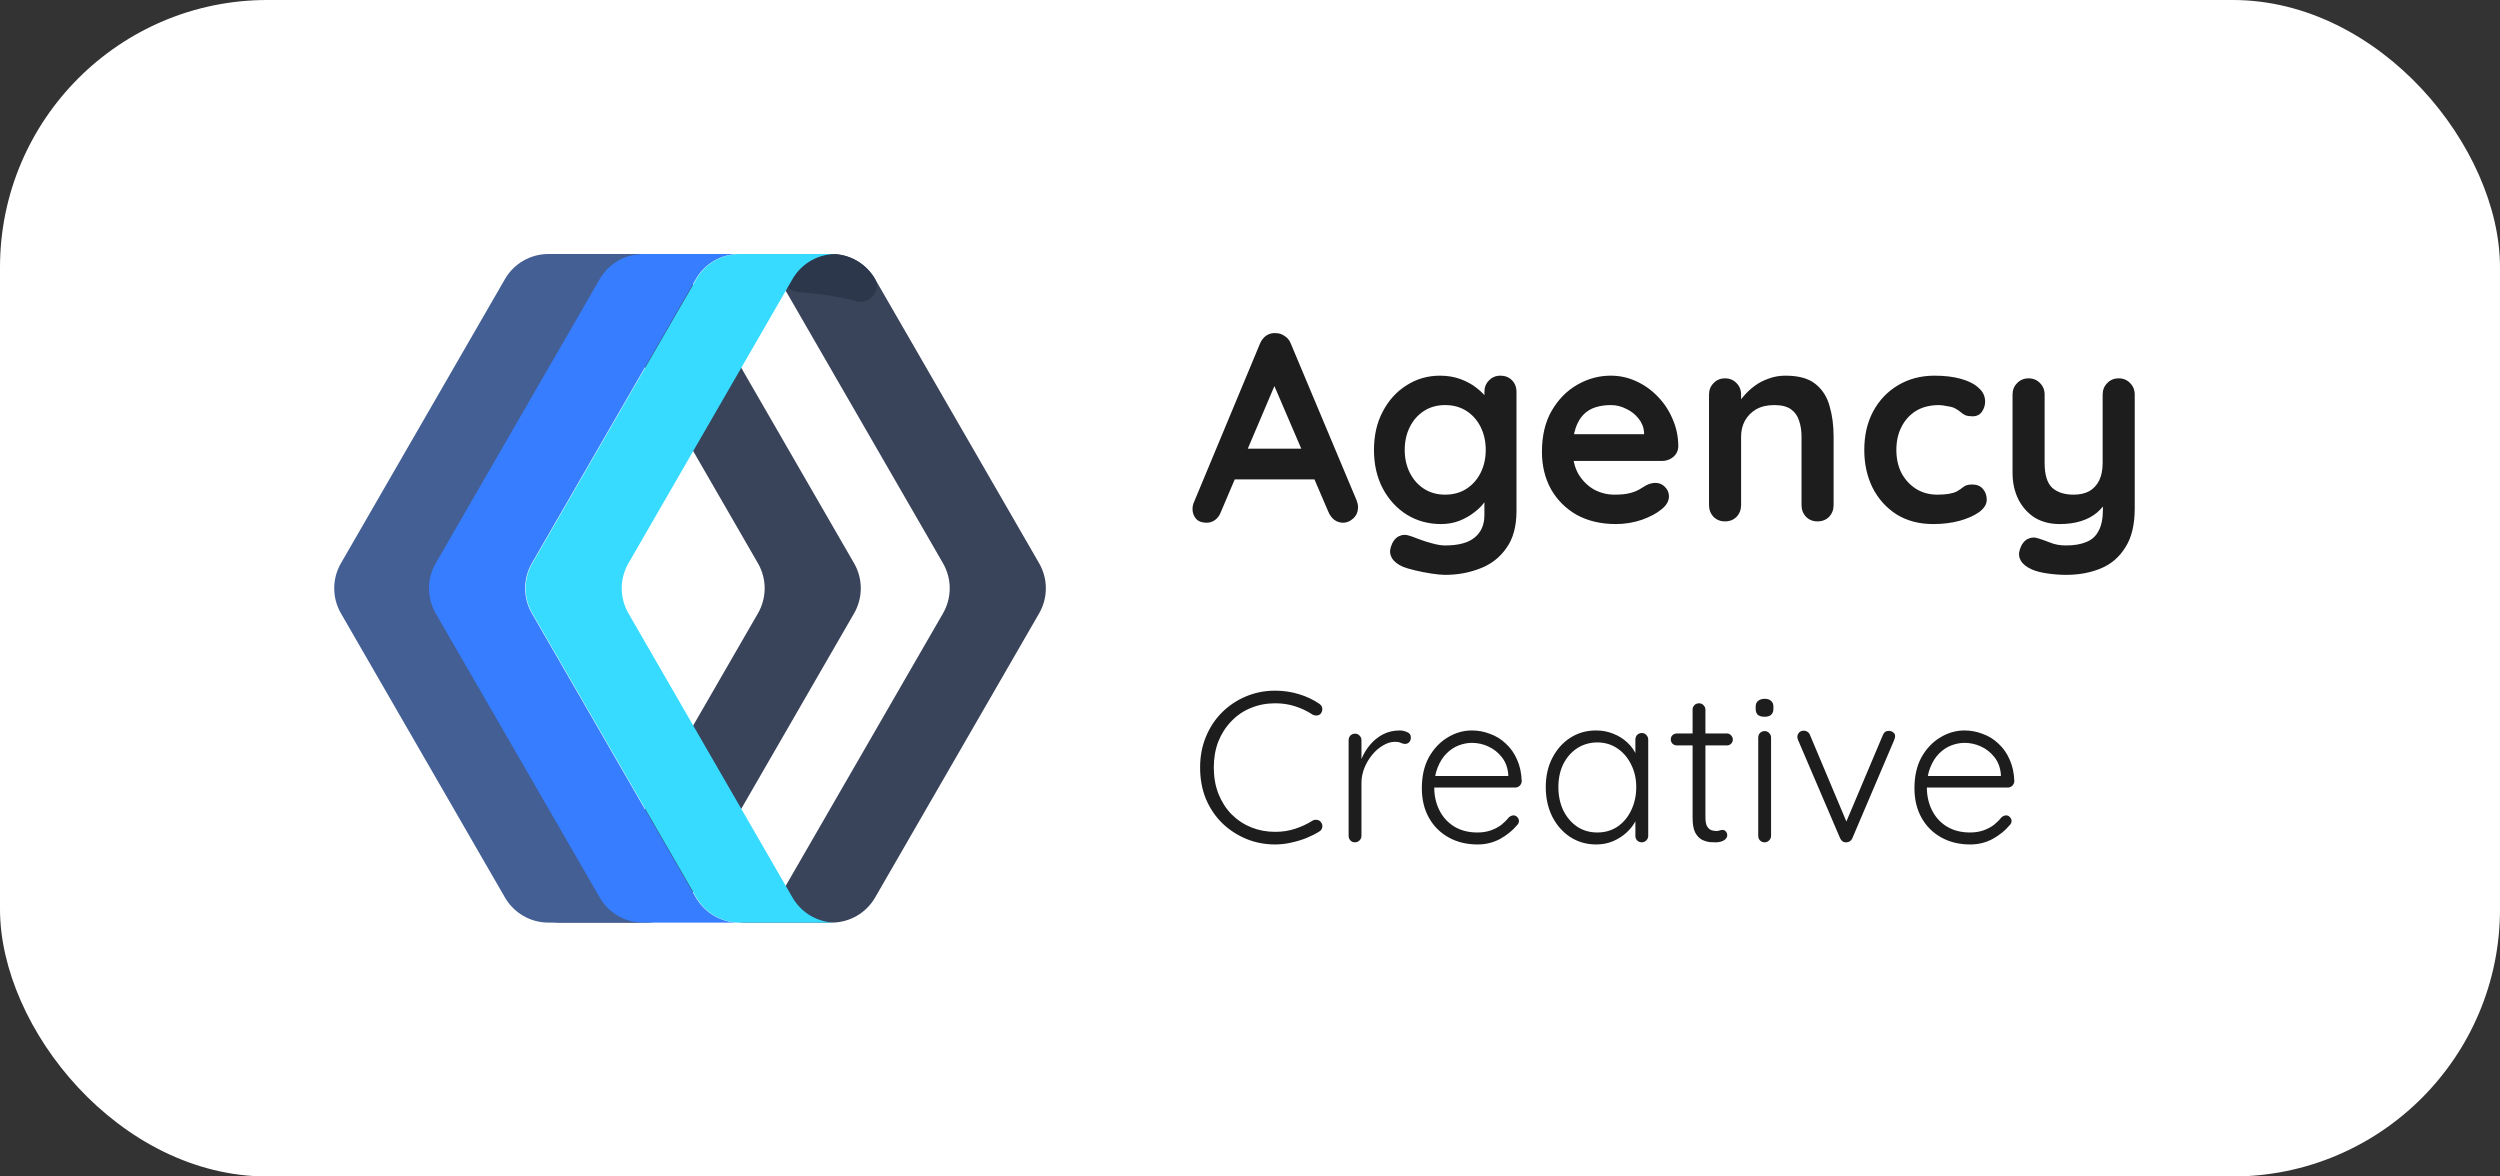 <svg width="187" height="88" viewBox="0 0 187 88" fill="none" xmlns="http://www.w3.org/2000/svg">
<rect x="0" y="0" width="187" height="88" fill="#333333" stroke="none"/>
<rect width="187" height="88" rx="20" fill="white"/>
<path d="M58.266 20.874L70.537 42.132C71.206 43.291 71.206 44.719 70.537 45.879L58.266 67.136C57.597 68.296 56.36 69.01 55.022 69.01H62.212C63.551 69.01 64.788 68.296 65.457 67.136L77.727 45.879C78.397 44.719 78.397 43.291 77.727 42.132L65.457 20.874C64.788 19.715 63.551 19 62.212 19H55.022C56.36 19 57.597 19.715 58.266 20.874Z" fill="#39435A"/>
<path d="M58.266 20.874V20.874C58.605 21.462 59.229 21.821 59.905 21.865C60.491 21.904 61.088 21.967 61.692 22.056C62.519 22.178 63.319 22.341 64.083 22.542C65.027 22.789 65.945 21.719 65.457 20.874V20.874C64.788 19.715 63.551 19 62.212 19H55.022C56.36 19 57.597 19.715 58.266 20.874Z" fill="#2C374C"/>
<path d="M44.424 20.874L56.694 42.132C57.364 43.291 57.364 44.719 56.694 45.879L44.424 67.136C43.755 68.296 42.518 69.01 41.179 69.01H48.37C49.709 69.01 50.945 68.296 51.614 67.136L63.885 45.879C64.554 44.719 64.554 43.291 63.885 42.132L51.614 20.874C50.945 19.715 49.708 19 48.37 19H41.179C42.518 19 43.754 19.715 44.424 20.874Z" fill="#39435A"/>
<path d="M44.963 67.136L32.693 45.879C32.023 44.719 32.023 43.291 32.693 42.131L44.963 20.874C45.632 19.714 46.869 19 48.208 19H41.017C39.678 19 38.442 19.714 37.772 20.874L25.502 42.131C24.833 43.291 24.833 44.719 25.502 45.879L37.772 67.136C38.442 68.295 39.678 69.01 41.017 69.01H48.208C46.869 69.01 45.632 68.295 44.963 67.136Z" fill="#435F94"/>
<path d="M52.053 67.136L39.782 45.879C39.113 44.719 39.113 43.291 39.782 42.131L52.053 20.874C52.722 19.715 53.959 19 55.297 19H48.106C46.768 19 45.531 19.715 44.862 20.874L32.591 42.132C31.922 43.291 31.922 44.719 32.591 45.879L44.862 67.136C45.531 68.296 46.768 69.01 48.106 69.01H55.297C53.959 69.01 52.722 68.295 52.053 67.136Z" fill="#377DFF"/>
<path d="M59.279 67.136L47.008 45.879C46.339 44.719 46.339 43.291 47.008 42.131L59.279 20.874C59.948 19.715 61.185 19 62.523 19H55.333C53.994 19 52.757 19.715 52.088 20.874L39.818 42.132C39.148 43.291 39.148 44.719 39.818 45.879L52.088 67.136C52.757 68.296 53.994 69.01 55.333 69.01H62.523C61.185 69.01 59.948 68.295 59.279 67.136Z" fill="#37DBFF"/>
<path d="M95.64 28.14L91.32 38.3C91.227 38.553 91.08 38.753 90.88 38.9C90.693 39.033 90.487 39.1 90.26 39.1C89.9 39.1 89.633 39 89.46 38.8C89.287 38.6 89.2 38.353 89.2 38.06C89.2 37.94 89.22 37.813 89.26 37.68L94.24 25.72C94.347 25.453 94.507 25.247 94.72 25.1C94.947 24.953 95.187 24.893 95.44 24.92C95.68 24.92 95.9 24.993 96.1 25.14C96.313 25.273 96.467 25.467 96.56 25.72L101.48 37.44C101.547 37.613 101.58 37.773 101.58 37.92C101.58 38.28 101.46 38.567 101.22 38.78C100.993 38.993 100.74 39.1 100.46 39.1C100.22 39.1 100 39.027 99.8 38.88C99.613 38.733 99.467 38.533 99.36 38.28L95.06 28.26L95.64 28.14ZM91.94 35.86L93.04 33.56H98.44L98.82 35.86H91.94ZM107.713 28.1C108.273 28.1 108.787 28.187 109.253 28.36C109.72 28.533 110.12 28.753 110.453 29.02C110.8 29.287 111.067 29.56 111.253 29.84C111.453 30.107 111.553 30.333 111.553 30.52L111.033 30.78V29.32C111.033 28.973 111.147 28.687 111.373 28.46C111.6 28.22 111.887 28.1 112.233 28.1C112.58 28.1 112.867 28.213 113.093 28.44C113.32 28.667 113.433 28.96 113.433 29.32V38.22C113.433 39.38 113.18 40.307 112.673 41C112.18 41.707 111.527 42.213 110.713 42.52C109.9 42.84 109.027 43 108.093 43C107.827 43 107.48 42.967 107.053 42.9C106.627 42.833 106.22 42.753 105.833 42.66C105.447 42.567 105.153 42.48 104.953 42.4C104.553 42.227 104.273 42.007 104.113 41.74C103.967 41.487 103.94 41.213 104.033 40.92C104.153 40.533 104.347 40.267 104.613 40.12C104.88 39.987 105.16 39.973 105.453 40.08C105.587 40.12 105.807 40.2 106.113 40.32C106.42 40.44 106.753 40.547 107.113 40.64C107.487 40.747 107.813 40.8 108.093 40.8C109.093 40.8 109.833 40.6 110.313 40.2C110.793 39.8 111.033 39.247 111.033 38.54V36.8L111.273 36.98C111.273 37.153 111.18 37.367 110.993 37.62C110.82 37.86 110.573 38.1 110.253 38.34C109.947 38.58 109.58 38.787 109.153 38.96C108.727 39.12 108.273 39.2 107.793 39.2C106.847 39.2 105.993 38.967 105.233 38.5C104.473 38.02 103.873 37.367 103.433 36.54C102.993 35.7 102.773 34.74 102.773 33.66C102.773 32.567 102.993 31.607 103.433 30.78C103.873 29.94 104.467 29.287 105.213 28.82C105.96 28.34 106.793 28.1 107.713 28.1ZM108.093 30.3C107.493 30.3 106.967 30.447 106.513 30.74C106.06 31.033 105.707 31.433 105.453 31.94C105.2 32.447 105.073 33.02 105.073 33.66C105.073 34.287 105.2 34.853 105.453 35.36C105.707 35.867 106.06 36.267 106.513 36.56C106.967 36.853 107.493 37 108.093 37C108.707 37 109.24 36.853 109.693 36.56C110.147 36.267 110.5 35.867 110.753 35.36C111.007 34.853 111.133 34.287 111.133 33.66C111.133 33.02 111.007 32.447 110.753 31.94C110.5 31.433 110.147 31.033 109.693 30.74C109.24 30.447 108.707 30.3 108.093 30.3ZM120.877 39.2C119.743 39.2 118.757 38.967 117.917 38.5C117.09 38.02 116.45 37.373 115.997 36.56C115.557 35.747 115.337 34.827 115.337 33.8C115.337 32.6 115.577 31.58 116.057 30.74C116.55 29.887 117.19 29.233 117.977 28.78C118.763 28.327 119.597 28.1 120.477 28.1C121.157 28.1 121.797 28.24 122.397 28.52C123.01 28.8 123.55 29.187 124.017 29.68C124.483 30.16 124.85 30.72 125.117 31.36C125.397 32 125.537 32.68 125.537 33.4C125.523 33.72 125.397 33.98 125.157 34.18C124.917 34.38 124.637 34.48 124.317 34.48H116.677L116.077 32.48H123.417L122.977 32.88V32.34C122.95 31.953 122.81 31.607 122.557 31.3C122.317 30.993 122.01 30.753 121.637 30.58C121.277 30.393 120.89 30.3 120.477 30.3C120.077 30.3 119.703 30.353 119.357 30.46C119.01 30.567 118.71 30.747 118.457 31C118.203 31.253 118.003 31.593 117.857 32.02C117.71 32.447 117.637 32.987 117.637 33.64C117.637 34.36 117.783 34.973 118.077 35.48C118.383 35.973 118.77 36.353 119.237 36.62C119.717 36.873 120.223 37 120.757 37C121.25 37 121.643 36.96 121.937 36.88C122.23 36.8 122.463 36.707 122.637 36.6C122.823 36.48 122.99 36.38 123.137 36.3C123.377 36.18 123.603 36.12 123.817 36.12C124.11 36.12 124.35 36.22 124.537 36.42C124.737 36.62 124.837 36.853 124.837 37.12C124.837 37.48 124.65 37.807 124.277 38.1C123.93 38.393 123.443 38.653 122.817 38.88C122.19 39.093 121.543 39.2 120.877 39.2ZM133.554 28.1C134.54 28.1 135.287 28.307 135.794 28.72C136.314 29.133 136.667 29.687 136.854 30.38C137.054 31.06 137.154 31.82 137.154 32.66V37.78C137.154 38.127 137.04 38.42 136.814 38.66C136.587 38.887 136.3 39 135.954 39C135.607 39 135.32 38.887 135.094 38.66C134.867 38.42 134.754 38.127 134.754 37.78V32.66C134.754 32.22 134.694 31.827 134.574 31.48C134.467 31.12 134.267 30.833 133.974 30.62C133.68 30.407 133.26 30.3 132.714 30.3C132.18 30.3 131.727 30.407 131.354 30.62C130.994 30.833 130.714 31.12 130.514 31.48C130.327 31.827 130.234 32.22 130.234 32.66V37.78C130.234 38.127 130.12 38.42 129.894 38.66C129.667 38.887 129.38 39 129.034 39C128.687 39 128.4 38.887 128.174 38.66C127.947 38.42 127.834 38.127 127.834 37.78V29.52C127.834 29.173 127.947 28.887 128.174 28.66C128.4 28.42 128.687 28.3 129.034 28.3C129.38 28.3 129.667 28.42 129.894 28.66C130.12 28.887 130.234 29.173 130.234 29.52V30.38L129.934 30.32C130.054 30.093 130.227 29.853 130.454 29.6C130.68 29.333 130.947 29.087 131.254 28.86C131.56 28.633 131.907 28.453 132.294 28.32C132.68 28.173 133.1 28.1 133.554 28.1ZM144.708 28.1C145.468 28.1 146.128 28.18 146.688 28.34C147.261 28.5 147.701 28.727 148.008 29.02C148.328 29.3 148.488 29.64 148.488 30.04C148.488 30.307 148.408 30.56 148.248 30.8C148.088 31.027 147.854 31.14 147.548 31.14C147.334 31.14 147.154 31.113 147.008 31.06C146.874 30.993 146.754 30.913 146.648 30.82C146.541 30.727 146.414 30.64 146.268 30.56C146.134 30.48 145.928 30.42 145.648 30.38C145.381 30.327 145.181 30.3 145.048 30.3C144.368 30.3 143.788 30.447 143.308 30.74C142.841 31.033 142.481 31.433 142.228 31.94C141.974 32.433 141.848 33.007 141.848 33.66C141.848 34.3 141.974 34.873 142.228 35.38C142.494 35.873 142.854 36.267 143.308 36.56C143.774 36.853 144.308 37 144.908 37C145.241 37 145.528 36.98 145.768 36.94C146.008 36.9 146.208 36.84 146.368 36.76C146.554 36.653 146.721 36.54 146.868 36.42C147.014 36.3 147.234 36.24 147.528 36.24C147.874 36.24 148.141 36.353 148.328 36.58C148.514 36.793 148.608 37.06 148.608 37.38C148.608 37.713 148.421 38.02 148.048 38.3C147.674 38.567 147.181 38.787 146.568 38.96C145.968 39.12 145.314 39.2 144.608 39.2C143.554 39.2 142.641 38.96 141.868 38.48C141.094 37.987 140.494 37.32 140.068 36.48C139.654 35.64 139.448 34.7 139.448 33.66C139.448 32.567 139.668 31.607 140.108 30.78C140.561 29.94 141.181 29.287 141.968 28.82C142.768 28.34 143.681 28.1 144.708 28.1ZM158.478 28.3C158.825 28.3 159.112 28.42 159.338 28.66C159.565 28.887 159.678 29.173 159.678 29.52V38.02C159.678 39.247 159.445 40.22 158.978 40.94C158.525 41.673 157.912 42.2 157.138 42.52C156.365 42.84 155.498 43 154.538 43C154.112 43 153.658 42.967 153.178 42.9C152.698 42.833 152.305 42.733 151.998 42.6C151.598 42.427 151.318 42.207 151.158 41.94C151.012 41.687 150.985 41.413 151.078 41.12C151.198 40.733 151.392 40.467 151.658 40.32C151.925 40.187 152.205 40.173 152.498 40.28C152.712 40.347 152.992 40.447 153.338 40.58C153.685 40.727 154.085 40.8 154.538 40.8C155.152 40.8 155.658 40.713 156.058 40.54C156.472 40.38 156.778 40.1 156.978 39.7C157.192 39.313 157.298 38.78 157.298 38.1V36.76L157.718 37.24C157.492 37.68 157.205 38.047 156.858 38.34C156.525 38.62 156.125 38.833 155.658 38.98C155.192 39.127 154.658 39.2 154.058 39.2C153.352 39.2 152.732 39.04 152.198 38.72C151.678 38.387 151.272 37.933 150.978 37.36C150.685 36.773 150.538 36.107 150.538 35.36V29.52C150.538 29.173 150.652 28.887 150.878 28.66C151.105 28.42 151.392 28.3 151.738 28.3C152.085 28.3 152.372 28.42 152.598 28.66C152.825 28.887 152.938 29.173 152.938 29.52V34.64C152.938 35.507 153.125 36.12 153.498 36.48C153.885 36.827 154.418 37 155.098 37C155.565 37 155.958 36.913 156.278 36.74C156.598 36.553 156.845 36.287 157.018 35.94C157.192 35.58 157.278 35.147 157.278 34.64V29.52C157.278 29.173 157.392 28.887 157.618 28.66C157.845 28.42 158.132 28.3 158.478 28.3Z" fill="#1D1D1D"/>
<path d="M98.68 52.638C98.808 52.723 98.883 52.835 98.904 52.974C98.925 53.102 98.893 53.23 98.808 53.358C98.733 53.454 98.637 53.507 98.52 53.518C98.403 53.528 98.291 53.507 98.184 53.454C97.779 53.187 97.341 52.979 96.872 52.83C96.413 52.68 95.917 52.606 95.384 52.606C94.733 52.606 94.125 52.723 93.56 52.958C93.005 53.182 92.52 53.512 92.104 53.95C91.688 54.376 91.363 54.883 91.128 55.47C90.904 56.056 90.792 56.702 90.792 57.406C90.792 58.131 90.909 58.792 91.144 59.39C91.379 59.976 91.704 60.483 92.12 60.91C92.547 61.336 93.037 61.662 93.592 61.886C94.147 62.11 94.744 62.222 95.384 62.222C95.907 62.222 96.397 62.147 96.856 61.998C97.325 61.848 97.763 61.646 98.168 61.39C98.275 61.326 98.387 61.304 98.504 61.326C98.632 61.336 98.733 61.395 98.808 61.502C98.904 61.619 98.936 61.747 98.904 61.886C98.883 62.014 98.813 62.115 98.696 62.19C98.429 62.36 98.115 62.52 97.752 62.67C97.389 62.819 97.005 62.936 96.6 63.022C96.195 63.118 95.789 63.166 95.384 63.166C94.616 63.166 93.896 63.027 93.224 62.75C92.552 62.472 91.955 62.083 91.432 61.582C90.909 61.07 90.499 60.462 90.2 59.758C89.912 59.054 89.768 58.27 89.768 57.406C89.768 56.574 89.912 55.811 90.2 55.118C90.488 54.414 90.888 53.806 91.4 53.294C91.912 52.782 92.509 52.382 93.192 52.094C93.875 51.806 94.605 51.662 95.384 51.662C95.992 51.662 96.579 51.747 97.144 51.918C97.709 52.088 98.221 52.328 98.68 52.638ZM101.357 63.006C101.208 63.006 101.09 62.958 101.005 62.862C100.92 62.766 100.877 62.654 100.877 62.526V55.358C100.877 55.23 100.92 55.118 101.005 55.022C101.101 54.926 101.218 54.878 101.357 54.878C101.496 54.878 101.608 54.926 101.693 55.022C101.789 55.118 101.837 55.23 101.837 55.358V57.758L101.597 57.806C101.629 57.432 101.72 57.064 101.869 56.702C102.029 56.328 102.242 55.987 102.509 55.678C102.776 55.368 103.09 55.118 103.453 54.926C103.826 54.734 104.242 54.638 104.701 54.638C104.893 54.638 105.08 54.68 105.261 54.766C105.442 54.84 105.533 54.968 105.533 55.15C105.533 55.31 105.49 55.432 105.405 55.518C105.32 55.603 105.218 55.646 105.101 55.646C105.005 55.646 104.898 55.619 104.781 55.566C104.674 55.512 104.53 55.486 104.349 55.486C104.05 55.486 103.752 55.576 103.453 55.758C103.154 55.928 102.882 56.163 102.637 56.462C102.392 56.76 102.194 57.096 102.045 57.47C101.906 57.832 101.837 58.2 101.837 58.574V62.526C101.837 62.654 101.789 62.766 101.693 62.862C101.597 62.958 101.485 63.006 101.357 63.006ZM110.53 63.166C109.709 63.166 108.983 62.99 108.354 62.638C107.725 62.286 107.234 61.795 106.882 61.166C106.53 60.536 106.354 59.8 106.354 58.958C106.354 58.051 106.53 57.278 106.882 56.638C107.245 55.998 107.709 55.507 108.274 55.166C108.85 54.814 109.458 54.638 110.098 54.638C110.567 54.638 111.021 54.723 111.458 54.894C111.906 55.054 112.301 55.299 112.642 55.63C112.994 55.95 113.271 56.344 113.474 56.814C113.687 57.283 113.805 57.827 113.826 58.446C113.815 58.574 113.762 58.686 113.666 58.782C113.57 58.867 113.458 58.91 113.33 58.91H106.914L106.722 58.046H113.026L112.818 58.238V57.918C112.775 57.416 112.615 56.99 112.338 56.638C112.061 56.286 111.725 56.019 111.33 55.838C110.935 55.656 110.525 55.566 110.098 55.566C109.778 55.566 109.447 55.63 109.106 55.758C108.775 55.886 108.471 56.088 108.194 56.366C107.927 56.632 107.709 56.979 107.538 57.406C107.367 57.822 107.282 58.318 107.282 58.894C107.282 59.523 107.41 60.094 107.666 60.606C107.922 61.118 108.29 61.523 108.77 61.822C109.261 62.12 109.842 62.27 110.514 62.27C110.887 62.27 111.223 62.216 111.522 62.11C111.821 62.003 112.082 61.864 112.306 61.694C112.53 61.512 112.717 61.326 112.866 61.134C112.983 61.038 113.101 60.99 113.218 60.99C113.325 60.99 113.415 61.032 113.49 61.118C113.575 61.203 113.618 61.299 113.618 61.406C113.618 61.534 113.565 61.646 113.458 61.742C113.138 62.126 112.722 62.462 112.21 62.75C111.698 63.027 111.138 63.166 110.53 63.166ZM122.807 54.83C122.946 54.83 123.058 54.878 123.143 54.974C123.239 55.07 123.287 55.187 123.287 55.326V62.526C123.287 62.654 123.239 62.766 123.143 62.862C123.047 62.958 122.935 63.006 122.807 63.006C122.669 63.006 122.551 62.958 122.455 62.862C122.37 62.766 122.327 62.654 122.327 62.526V60.622L122.599 60.494C122.599 60.792 122.514 61.096 122.343 61.406C122.183 61.715 121.959 62.003 121.671 62.27C121.383 62.536 121.042 62.755 120.647 62.926C120.263 63.086 119.847 63.166 119.399 63.166C118.674 63.166 118.023 62.979 117.447 62.606C116.882 62.232 116.434 61.72 116.103 61.07C115.783 60.419 115.623 59.688 115.623 58.878C115.623 58.046 115.789 57.315 116.119 56.686C116.45 56.046 116.898 55.544 117.463 55.182C118.029 54.819 118.669 54.638 119.383 54.638C119.842 54.638 120.269 54.718 120.663 54.878C121.069 55.038 121.421 55.256 121.719 55.534C122.018 55.811 122.247 56.131 122.407 56.494C122.578 56.846 122.663 57.214 122.663 57.598L122.327 57.358V55.326C122.327 55.187 122.37 55.07 122.455 54.974C122.551 54.878 122.669 54.83 122.807 54.83ZM119.479 62.27C120.045 62.27 120.546 62.126 120.983 61.838C121.421 61.539 121.762 61.134 122.007 60.622C122.263 60.099 122.391 59.518 122.391 58.878C122.391 58.248 122.263 57.683 122.007 57.182C121.762 56.68 121.421 56.28 120.983 55.982C120.546 55.683 120.045 55.534 119.479 55.534C118.925 55.534 118.423 55.678 117.975 55.966C117.538 56.254 117.191 56.648 116.935 57.15C116.69 57.651 116.567 58.227 116.567 58.878C116.567 59.518 116.69 60.099 116.935 60.622C117.191 61.134 117.538 61.539 117.975 61.838C118.413 62.126 118.914 62.27 119.479 62.27ZM125.438 54.862H129.166C129.294 54.862 129.401 54.91 129.486 55.006C129.572 55.091 129.614 55.198 129.614 55.326C129.614 55.443 129.572 55.544 129.486 55.63C129.401 55.715 129.294 55.758 129.166 55.758H125.438C125.31 55.758 125.198 55.715 125.102 55.63C125.017 55.534 124.974 55.427 124.974 55.31C124.974 55.182 125.017 55.075 125.102 54.99C125.198 54.904 125.31 54.862 125.438 54.862ZM127.086 52.606C127.225 52.606 127.337 52.654 127.422 52.75C127.518 52.846 127.566 52.958 127.566 53.086V61.118C127.566 61.416 127.604 61.64 127.678 61.79C127.764 61.939 127.87 62.04 127.998 62.094C128.126 62.136 128.254 62.158 128.382 62.158C128.468 62.158 128.542 62.147 128.606 62.126C128.681 62.094 128.761 62.078 128.846 62.078C128.942 62.078 129.022 62.115 129.086 62.19C129.161 62.264 129.198 62.36 129.198 62.478C129.198 62.627 129.113 62.755 128.942 62.862C128.772 62.958 128.569 63.006 128.334 63.006C128.238 63.006 128.094 63 127.902 62.99C127.71 62.968 127.513 62.91 127.31 62.814C127.108 62.707 126.937 62.526 126.798 62.27C126.67 62.014 126.606 61.646 126.606 61.166V53.086C126.606 52.958 126.649 52.846 126.734 52.75C126.83 52.654 126.948 52.606 127.086 52.606ZM132.476 62.526C132.476 62.654 132.428 62.766 132.332 62.862C132.236 62.958 132.124 63.006 131.996 63.006C131.858 63.006 131.74 62.958 131.644 62.862C131.559 62.766 131.516 62.654 131.516 62.526V55.166C131.516 55.038 131.559 54.926 131.644 54.83C131.74 54.734 131.858 54.686 131.996 54.686C132.135 54.686 132.247 54.734 132.332 54.83C132.428 54.926 132.476 55.038 132.476 55.166V62.526ZM131.996 53.614C131.772 53.614 131.602 53.566 131.484 53.47C131.378 53.363 131.324 53.214 131.324 53.022V52.862C131.324 52.67 131.383 52.526 131.5 52.43C131.628 52.323 131.799 52.27 132.012 52.27C132.215 52.27 132.37 52.323 132.476 52.43C132.594 52.526 132.652 52.67 132.652 52.862V53.022C132.652 53.214 132.594 53.363 132.476 53.47C132.37 53.566 132.21 53.614 131.996 53.614ZM134.938 54.654C135.024 54.654 135.109 54.68 135.194 54.734C135.28 54.787 135.344 54.867 135.386 54.974L138.186 61.63L137.978 61.758L140.842 54.974C140.928 54.76 141.082 54.659 141.306 54.67C141.413 54.67 141.514 54.707 141.61 54.782C141.706 54.846 141.754 54.942 141.754 55.07C141.754 55.134 141.744 55.187 141.722 55.23C141.712 55.262 141.701 55.299 141.69 55.342L138.554 62.702C138.469 62.894 138.325 62.995 138.122 63.006C138.026 63.016 137.93 62.995 137.834 62.942C137.749 62.878 137.685 62.798 137.642 62.702L134.49 55.342C134.48 55.32 134.469 55.288 134.458 55.246C134.448 55.203 134.442 55.16 134.442 55.118C134.442 55 134.485 54.894 134.57 54.798C134.656 54.702 134.778 54.654 134.938 54.654ZM147.377 63.166C146.556 63.166 145.83 62.99 145.201 62.638C144.572 62.286 144.081 61.795 143.729 61.166C143.377 60.536 143.201 59.8 143.201 58.958C143.201 58.051 143.377 57.278 143.729 56.638C144.092 55.998 144.556 55.507 145.121 55.166C145.697 54.814 146.305 54.638 146.945 54.638C147.414 54.638 147.868 54.723 148.305 54.894C148.753 55.054 149.148 55.299 149.489 55.63C149.841 55.95 150.118 56.344 150.321 56.814C150.534 57.283 150.652 57.827 150.673 58.446C150.662 58.574 150.609 58.686 150.513 58.782C150.417 58.867 150.305 58.91 150.177 58.91H143.761L143.569 58.046H149.873L149.665 58.238V57.918C149.622 57.416 149.462 56.99 149.185 56.638C148.908 56.286 148.572 56.019 148.177 55.838C147.782 55.656 147.372 55.566 146.945 55.566C146.625 55.566 146.294 55.63 145.953 55.758C145.622 55.886 145.318 56.088 145.041 56.366C144.774 56.632 144.556 56.979 144.385 57.406C144.214 57.822 144.129 58.318 144.129 58.894C144.129 59.523 144.257 60.094 144.513 60.606C144.769 61.118 145.137 61.523 145.617 61.822C146.108 62.12 146.689 62.27 147.361 62.27C147.734 62.27 148.07 62.216 148.369 62.11C148.668 62.003 148.929 61.864 149.153 61.694C149.377 61.512 149.564 61.326 149.713 61.134C149.83 61.038 149.948 60.99 150.065 60.99C150.172 60.99 150.262 61.032 150.337 61.118C150.422 61.203 150.465 61.299 150.465 61.406C150.465 61.534 150.412 61.646 150.305 61.742C149.985 62.126 149.569 62.462 149.057 62.75C148.545 63.027 147.985 63.166 147.377 63.166Z" fill="#1D1D1D"/>
</svg>
